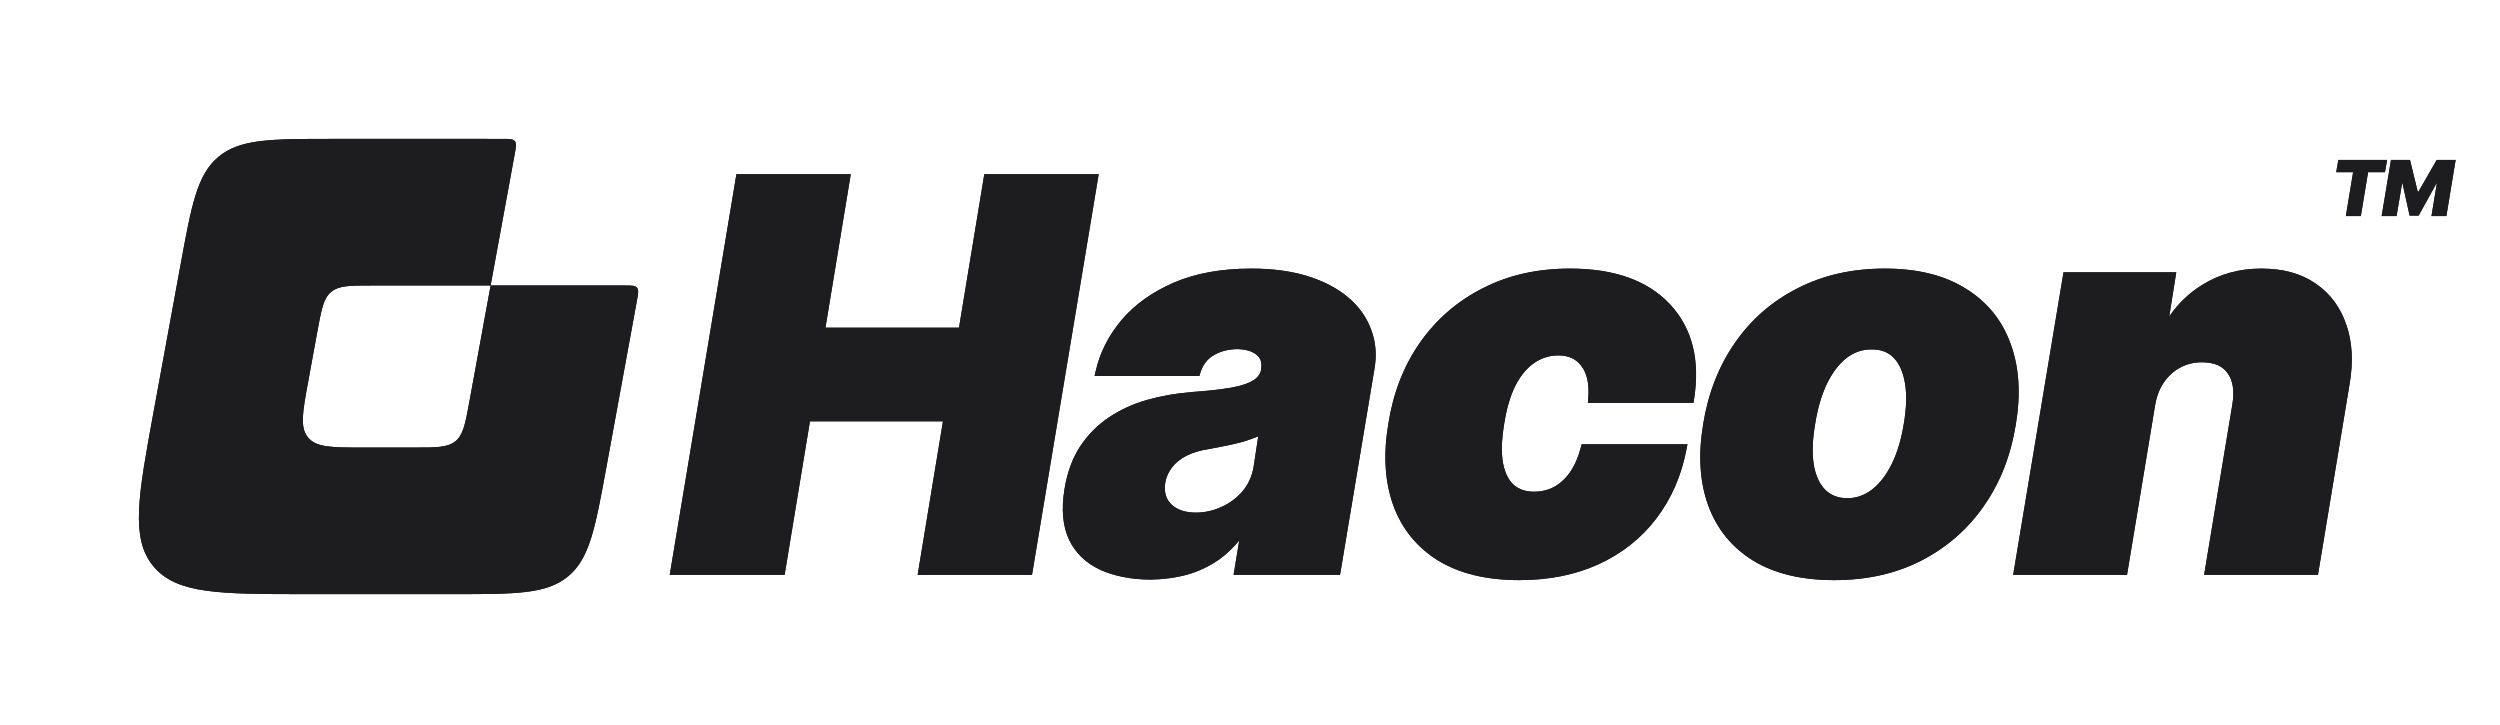 <svg width="138" height="40" viewBox="0 0 138 40" fill="none" xmlns="http://www.w3.org/2000/svg">
<path fill-rule="evenodd" clip-rule="evenodd" d="M9.96 14.649C10.572 11.31 10.878 9.641 12.063 8.654C13.248 7.667 14.945 7.667 18.339 7.667H26.573C26.985 7.667 27.378 7.667 27.754 7.668C28.129 7.669 28.317 7.669 28.419 7.792C28.521 7.914 28.487 8.099 28.419 8.469L27.082 15.759H34.496C34.872 15.759 35.06 15.759 35.163 15.882C35.265 16.004 35.231 16.188 35.165 16.557C35.098 16.928 35.027 17.316 34.952 17.721L33.469 25.814C32.857 29.153 32.551 30.822 31.366 31.809C30.181 32.796 28.484 32.796 25.09 32.796H16.855C12.118 32.796 9.749 32.796 8.472 31.264C7.195 29.731 7.622 27.401 8.476 22.742L9.96 14.649ZM27.082 15.759L25.906 22.19C25.685 23.392 25.575 23.993 25.149 24.348C24.722 24.704 24.111 24.704 22.889 24.704L20.024 24.704C18.319 24.704 17.466 24.704 17.006 24.152C16.547 23.6 16.7 22.762 17.008 21.084L17.523 18.273C17.744 17.071 17.854 16.47 18.28 16.115C18.707 15.759 19.318 15.759 20.54 15.759L27.082 15.759Z" fill="#1D1D1F"/>
<path fill-rule="evenodd" clip-rule="evenodd" d="M9.96 14.649C10.572 11.31 10.878 9.641 12.063 8.654C13.248 7.667 14.945 7.667 18.339 7.667H26.573C26.985 7.667 27.378 7.667 27.754 7.668C28.129 7.669 28.317 7.669 28.419 7.792C28.521 7.914 28.487 8.099 28.419 8.469L27.082 15.759H34.496C34.872 15.759 35.06 15.759 35.163 15.882C35.265 16.004 35.231 16.188 35.165 16.557C35.098 16.928 35.027 17.316 34.952 17.721L33.469 25.814C32.857 29.153 32.551 30.822 31.366 31.809C30.181 32.796 28.484 32.796 25.09 32.796H16.855C12.118 32.796 9.749 32.796 8.472 31.264C7.195 29.731 7.622 27.401 8.476 22.742L9.96 14.649ZM27.082 15.759L25.906 22.19C25.685 23.392 25.575 23.993 25.149 24.348C24.722 24.704 24.111 24.704 22.889 24.704L20.024 24.704C18.319 24.704 17.466 24.704 17.006 24.152C16.547 23.6 16.7 22.762 17.008 21.084L17.523 18.273C17.744 17.071 17.854 16.47 18.28 16.115C18.707 15.759 19.318 15.759 20.54 15.759L27.082 15.759Z" fill="#1D1D1F"/>
<path d="M46.963 9.614H40.65L36.969 31.732H43.311L44.709 23.259H52.051L50.654 31.732H56.967L60.648 9.614H54.334L52.937 18.087H45.565L46.963 9.614Z" fill="#1D1D1F"/>
<path d="M46.963 9.614H40.65L36.969 31.732H43.311L44.709 23.259H52.051L50.654 31.732H56.967L60.648 9.614H54.334L52.937 18.087H45.565L46.963 9.614Z" fill="#1D1D1F"/>
<path d="M67.297 27.806L67.383 28.001L67.382 28.002L67.381 28.002L67.297 27.806Z" fill="#1D1D1F"/>
<path d="M67.297 27.806L67.383 28.001L67.382 28.002L67.381 28.002L67.297 27.806Z" fill="#1D1D1F"/>
<path fill-rule="evenodd" clip-rule="evenodd" d="M69.073 14.826C67.431 14.826 66.003 15.082 64.796 15.6C63.606 16.116 62.641 16.804 61.908 17.667L61.907 17.668C61.188 18.527 60.711 19.47 60.48 20.495L60.421 20.755H66.202L66.249 20.605C66.391 20.143 66.637 19.821 66.982 19.619L66.986 19.617C67.345 19.398 67.776 19.28 68.287 19.27C68.772 19.28 69.117 19.39 69.348 19.573L69.351 19.575C69.571 19.744 69.669 19.983 69.619 20.338L69.617 20.352V20.405C69.568 20.643 69.432 20.836 69.192 20.988L69.189 20.99C68.943 21.151 68.549 21.29 67.987 21.395C67.434 21.49 66.704 21.572 65.796 21.64L65.795 21.64C64.928 21.709 64.109 21.852 63.338 22.069C62.561 22.288 61.856 22.608 61.225 23.029C60.589 23.453 60.054 23.993 59.621 24.647C59.194 25.298 58.909 26.084 58.76 27C58.581 28.095 58.656 29.029 59.01 29.789L59.011 29.792C59.373 30.537 59.949 31.091 60.73 31.45L60.73 31.451C61.511 31.805 62.43 31.984 63.481 31.994L63.486 31.994C64.21 31.984 64.888 31.894 65.518 31.724L65.52 31.724C66.165 31.543 66.759 31.26 67.303 30.878L67.305 30.876C67.701 30.59 68.068 30.243 68.406 29.834L68.094 31.732H73.97L75.863 20.405L75.863 20.404C76.005 19.624 75.95 18.891 75.693 18.212C75.446 17.524 75.02 16.927 74.422 16.42C73.824 15.912 73.074 15.522 72.179 15.243C71.28 14.964 70.244 14.826 69.073 14.826ZM68.548 27.162C68.887 26.781 69.102 26.321 69.195 25.791L69.455 24.087L69.115 24.215C68.965 24.271 68.8 24.328 68.621 24.384C68.44 24.432 68.246 24.479 68.036 24.527L68.034 24.527C67.835 24.575 67.625 24.618 67.406 24.656L67.404 24.656C67.191 24.695 66.968 24.738 66.736 24.787C66.257 24.857 65.842 24.979 65.497 25.156C65.164 25.323 64.894 25.536 64.697 25.799C64.501 26.049 64.375 26.334 64.321 26.649L64.32 26.653C64.245 27.151 64.356 27.576 64.695 27.878L64.698 27.88C65.03 28.166 65.478 28.296 66.016 28.296C66.483 28.296 66.939 28.197 67.382 28.002C67.837 27.805 68.226 27.525 68.548 27.162Z" fill="#1D1D1F"/>
<path fill-rule="evenodd" clip-rule="evenodd" d="M69.073 14.826C67.431 14.826 66.003 15.082 64.796 15.6C63.606 16.116 62.641 16.804 61.908 17.667L61.907 17.668C61.188 18.527 60.711 19.47 60.48 20.495L60.421 20.755H66.202L66.249 20.605C66.391 20.143 66.637 19.821 66.982 19.619L66.986 19.617C67.345 19.398 67.776 19.28 68.287 19.27C68.772 19.28 69.117 19.39 69.348 19.573L69.351 19.575C69.571 19.744 69.669 19.983 69.619 20.338L69.617 20.352V20.405C69.568 20.643 69.432 20.836 69.192 20.988L69.189 20.99C68.943 21.151 68.549 21.29 67.987 21.395C67.434 21.49 66.704 21.572 65.796 21.64L65.795 21.64C64.928 21.709 64.109 21.852 63.338 22.069C62.561 22.288 61.856 22.608 61.225 23.029C60.589 23.453 60.054 23.993 59.621 24.647C59.194 25.298 58.909 26.084 58.76 27C58.581 28.095 58.656 29.029 59.01 29.789L59.011 29.792C59.373 30.537 59.949 31.091 60.73 31.45L60.73 31.451C61.511 31.805 62.43 31.984 63.481 31.994L63.486 31.994C64.21 31.984 64.888 31.894 65.518 31.724L65.52 31.724C66.165 31.543 66.759 31.26 67.303 30.878L67.305 30.876C67.701 30.59 68.068 30.243 68.406 29.834L68.094 31.732H73.97L75.863 20.405L75.863 20.404C76.005 19.624 75.95 18.891 75.693 18.212C75.446 17.524 75.02 16.927 74.422 16.42C73.824 15.912 73.074 15.522 72.179 15.243C71.28 14.964 70.244 14.826 69.073 14.826ZM68.548 27.162C68.887 26.781 69.102 26.321 69.195 25.791L69.455 24.087L69.115 24.215C68.965 24.271 68.8 24.328 68.621 24.384C68.44 24.432 68.246 24.479 68.036 24.527L68.034 24.527C67.835 24.575 67.625 24.618 67.406 24.656L67.404 24.656C67.191 24.695 66.968 24.738 66.736 24.787C66.257 24.857 65.842 24.979 65.497 25.156C65.164 25.323 64.894 25.536 64.697 25.799C64.501 26.049 64.375 26.334 64.321 26.649L64.32 26.653C64.245 27.151 64.356 27.576 64.695 27.878L64.698 27.88C65.03 28.166 65.478 28.296 66.016 28.296C66.483 28.296 66.939 28.197 67.382 28.002C67.837 27.805 68.226 27.525 68.548 27.162Z" fill="#1D1D1F"/>
<path d="M86.659 14.826C84.864 14.826 83.258 15.186 81.846 15.912C80.436 16.627 79.279 17.63 78.376 18.921C77.482 20.201 76.903 21.693 76.637 23.39C76.351 25.086 76.438 26.59 76.909 27.894C77.382 29.191 78.208 30.209 79.384 30.942L79.386 30.943C80.573 31.668 82.071 32.023 83.864 32.023C85.501 32.023 86.964 31.732 88.248 31.144C89.54 30.548 90.601 29.707 91.429 28.62C92.266 27.524 92.822 26.24 93.099 24.774L93.147 24.522H87.309L87.268 24.681C87.128 25.225 86.928 25.681 86.673 26.055C86.418 26.419 86.122 26.69 85.786 26.877C85.45 27.053 85.082 27.142 84.679 27.142C84.217 27.142 83.852 27.015 83.567 26.772C83.284 26.522 83.078 26.13 82.967 25.569C82.866 25.009 82.883 24.299 83.026 23.43L83.026 23.427C83.16 22.55 83.373 21.831 83.66 21.266C83.958 20.697 84.31 20.287 84.71 20.02C85.112 19.752 85.547 19.619 86.019 19.619C86.602 19.619 87.018 19.823 87.302 20.215L87.305 20.22C87.6 20.607 87.736 21.192 87.67 22.01L87.651 22.24H93.479L93.508 22.061C93.855 19.897 93.426 18.132 92.187 16.801C90.949 15.472 89.092 14.826 86.659 14.826Z" fill="#1D1D1F"/>
<path d="M86.659 14.826C84.864 14.826 83.258 15.186 81.846 15.912C80.436 16.627 79.279 17.63 78.376 18.921C77.482 20.201 76.903 21.693 76.637 23.39C76.351 25.086 76.438 26.59 76.909 27.894C77.382 29.191 78.208 30.209 79.384 30.942L79.386 30.943C80.573 31.668 82.071 32.023 83.864 32.023C85.501 32.023 86.964 31.732 88.248 31.144C89.54 30.548 90.601 29.707 91.429 28.62C92.266 27.524 92.822 26.24 93.099 24.774L93.147 24.522H87.309L87.268 24.681C87.128 25.225 86.928 25.681 86.673 26.055C86.418 26.419 86.122 26.69 85.786 26.877C85.45 27.053 85.082 27.142 84.679 27.142C84.217 27.142 83.852 27.015 83.567 26.772C83.284 26.522 83.078 26.13 82.967 25.569C82.866 25.009 82.883 24.299 83.026 23.43L83.026 23.427C83.16 22.55 83.373 21.831 83.66 21.266C83.958 20.697 84.31 20.287 84.71 20.02C85.112 19.752 85.547 19.619 86.019 19.619C86.602 19.619 87.018 19.823 87.302 20.215L87.305 20.22C87.6 20.607 87.736 21.192 87.67 22.01L87.651 22.24H93.479L93.508 22.061C93.855 19.897 93.426 18.132 92.187 16.801C90.949 15.472 89.092 14.826 86.659 14.826Z" fill="#1D1D1F"/>
<path fill-rule="evenodd" clip-rule="evenodd" d="M104.041 14.826C102.246 14.826 100.64 15.186 99.228 15.912C97.819 16.627 96.666 17.63 95.772 18.921C94.879 20.202 94.296 21.692 94.019 23.389C93.733 25.085 93.82 26.59 94.291 27.894C94.764 29.191 95.59 30.209 96.766 30.942L96.768 30.943C97.956 31.668 99.453 32.023 101.246 32.023C103.041 32.023 104.643 31.667 106.046 30.951C107.454 30.227 108.607 29.224 109.5 27.943C110.404 26.653 110.992 25.157 111.268 23.46C111.554 21.764 111.463 20.264 110.982 18.969C110.509 17.663 109.677 16.644 108.491 15.921C107.313 15.186 105.825 14.826 104.041 14.826ZM103.357 27.006C102.94 27.336 102.479 27.501 101.974 27.501C101.46 27.501 101.042 27.336 100.722 27.006C100.412 26.676 100.208 26.205 100.111 25.594C100.023 24.972 100.052 24.24 100.198 23.395C100.334 22.541 100.547 21.808 100.839 21.197C101.139 20.576 101.499 20.1 101.916 19.77C102.343 19.44 102.809 19.28 103.313 19.29C103.828 19.28 104.24 19.44 104.551 19.77C104.861 20.1 105.065 20.576 105.162 21.197C105.259 21.808 105.235 22.541 105.09 23.395C104.954 24.24 104.735 24.972 104.434 25.594C104.134 26.205 103.774 26.676 103.357 27.006Z" fill="#1D1D1F"/>
<path fill-rule="evenodd" clip-rule="evenodd" d="M104.041 14.826C102.246 14.826 100.64 15.186 99.228 15.912C97.819 16.627 96.666 17.63 95.772 18.921C94.879 20.202 94.296 21.692 94.019 23.389C93.733 25.085 93.82 26.59 94.291 27.894C94.764 29.191 95.59 30.209 96.766 30.942L96.768 30.943C97.956 31.668 99.453 32.023 101.246 32.023C103.041 32.023 104.643 31.667 106.046 30.951C107.454 30.227 108.607 29.224 109.5 27.943C110.404 26.653 110.992 25.157 111.268 23.46C111.554 21.764 111.463 20.264 110.982 18.969C110.509 17.663 109.677 16.644 108.491 15.921C107.313 15.186 105.825 14.826 104.041 14.826ZM103.357 27.006C102.94 27.336 102.479 27.501 101.974 27.501C101.46 27.501 101.042 27.336 100.722 27.006C100.412 26.676 100.208 26.205 100.111 25.594C100.023 24.972 100.052 24.24 100.198 23.395C100.334 22.541 100.547 21.808 100.839 21.197C101.139 20.576 101.499 20.1 101.916 19.77C102.343 19.44 102.809 19.28 103.313 19.29C103.828 19.28 104.24 19.44 104.551 19.77C104.861 20.1 105.065 20.576 105.162 21.197C105.259 21.808 105.235 22.541 105.09 23.395C104.954 24.24 104.735 24.972 104.434 25.594C104.134 26.205 103.774 26.676 103.357 27.006Z" fill="#1D1D1F"/>
<path d="M121.528 15.747C122.497 15.132 123.6 14.826 124.83 14.826C126.017 14.826 127.018 15.095 127.819 15.65C128.625 16.201 129.191 16.962 129.516 17.925C129.85 18.879 129.907 19.969 129.699 21.189L127.951 31.732H121.667L123.223 22.341C123.353 21.567 123.253 21.001 122.969 20.608L122.966 20.604C122.698 20.214 122.242 19.998 121.54 19.998C121.098 19.998 120.702 20.097 120.347 20.292L120.343 20.294C119.989 20.48 119.689 20.751 119.446 21.112L119.444 21.114C119.203 21.462 119.038 21.892 118.955 22.41L118.955 22.411L117.412 31.732H111.127L113.906 15.03H120.13L119.742 17.472C120.218 16.77 120.814 16.194 121.528 15.747Z" fill="#1D1D1F"/>
<path d="M121.528 15.747C122.497 15.132 123.6 14.826 124.83 14.826C126.017 14.826 127.018 15.095 127.819 15.65C128.625 16.201 129.191 16.962 129.516 17.925C129.85 18.879 129.907 19.969 129.699 21.189L127.951 31.732H121.667L123.223 22.341C123.353 21.567 123.253 21.001 122.969 20.608L122.966 20.604C122.698 20.214 122.242 19.998 121.54 19.998C121.098 19.998 120.702 20.097 120.347 20.292L120.343 20.294C119.989 20.48 119.689 20.751 119.446 21.112L119.444 21.114C119.203 21.462 119.038 21.892 118.955 22.41L118.955 22.411L117.412 31.732H111.127L113.906 15.03H120.13L119.742 17.472C120.218 16.77 120.814 16.194 121.528 15.747Z" fill="#1D1D1F"/>
<path d="M128.959 9.505L129.075 8.827H131.767L131.65 9.505H130.718L130.319 11.926H129.491L129.891 9.505H128.959Z" fill="#1D1D1F"/>
<path d="M128.959 9.505L129.075 8.827H131.767L131.65 9.505H130.718L130.319 11.926H129.491L129.891 9.505H128.959Z" fill="#1D1D1F"/>
<path d="M131.983 8.827H133.031L133.459 10.582H133.497L134.508 8.827H135.552L135.04 11.926H134.217L134.512 10.133H134.487L133.509 11.901H133.01L132.619 10.125H132.594L132.291 11.926H131.467L131.983 8.827Z" fill="#1D1D1F"/>
<path d="M131.983 8.827H133.031L133.459 10.582H133.497L134.508 8.827H135.552L135.04 11.926H134.217L134.512 10.133H134.487L133.509 11.901H133.01L132.619 10.125H132.594L132.291 11.926H131.467L131.983 8.827Z" fill="#1D1D1F"/>
</svg>
